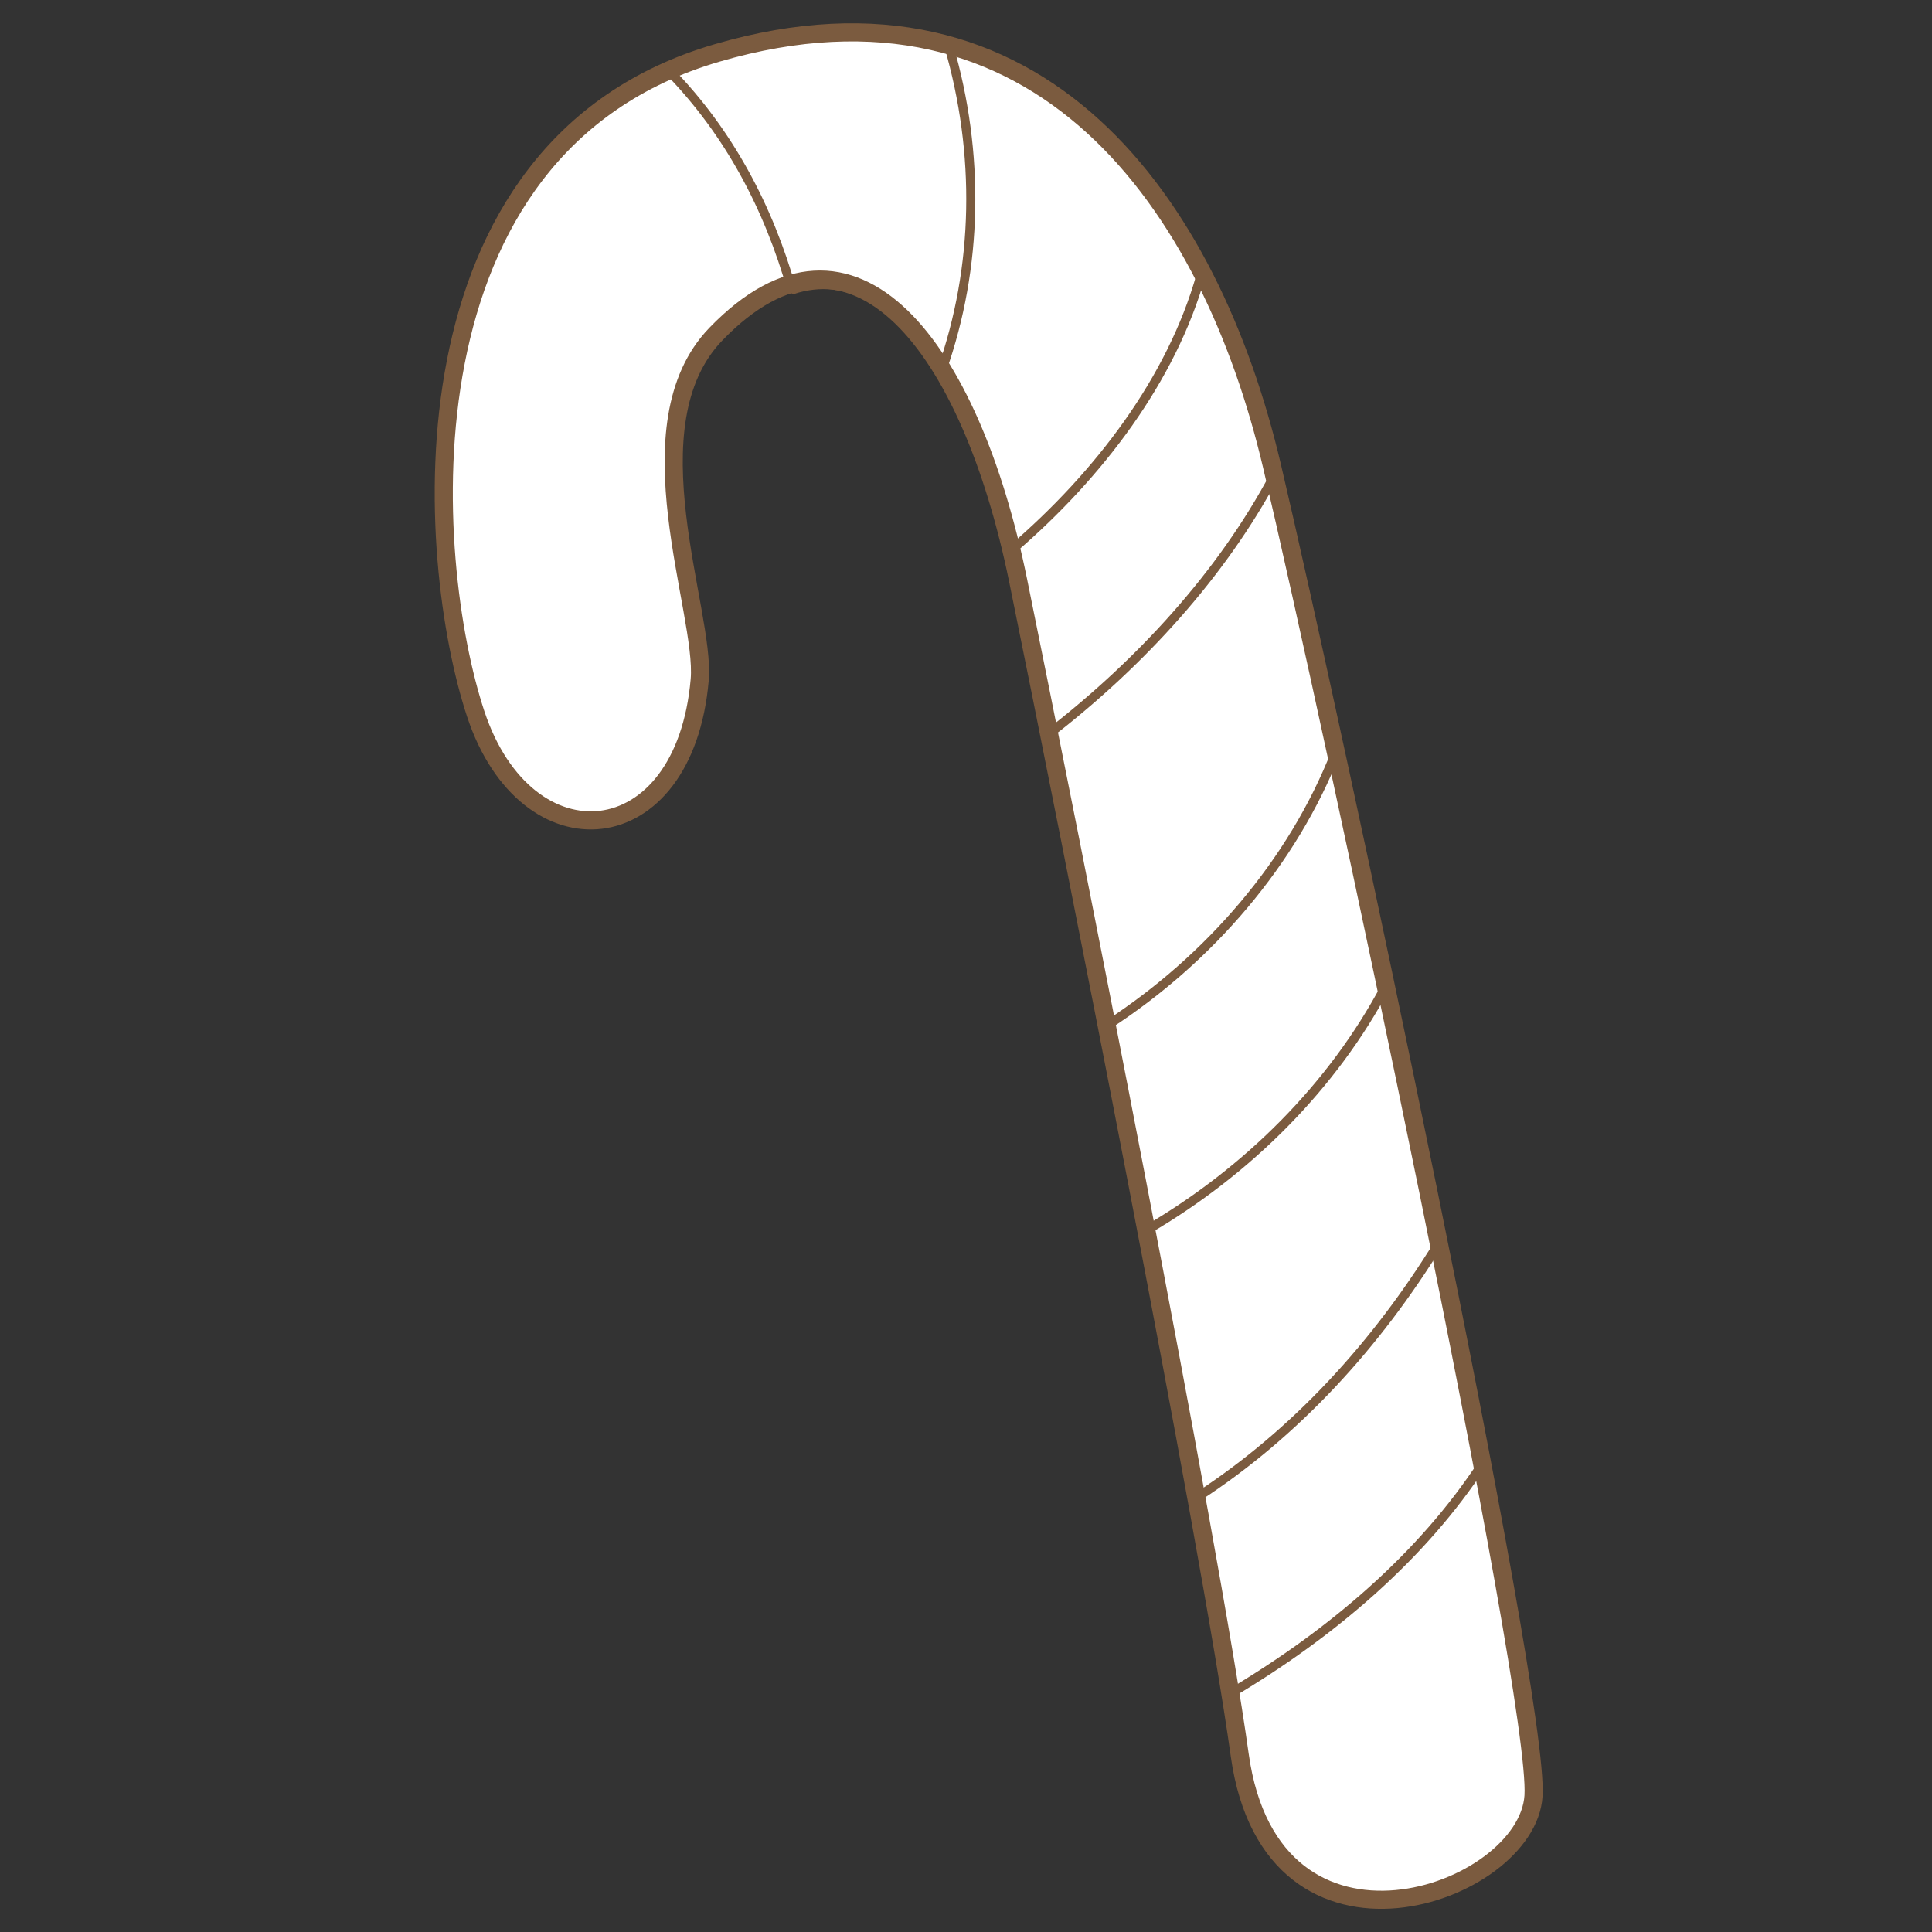 <?xml version="1.0" encoding="utf-8"?>
<!-- Generator: Adobe Illustrator 15.1.0, SVG Export Plug-In . SVG Version: 6.00 Build 0)  -->
<!DOCTYPE svg PUBLIC "-//W3C//DTD SVG 1.1//EN" "http://www.w3.org/Graphics/SVG/1.1/DTD/svg11.dtd">
<svg version="1.1" id="svg_2_2" xmlns="http://www.w3.org/2000/svg" xmlns:xlink="http://www.w3.org/1999/xlink" x="0px" y="0px"
	 width="85.04px" height="85.04px" viewBox="0 0 85.04 85.04" enable-background="new 0 0 85.04 85.04" xml:space="preserve">
<rect x="0" y="0" width="85.04" height="85.04" fill="#333333" stroke="none"/>
<path fill="#FFFFFF" stroke="#7B5B3F" stroke-width="0.797" stroke-linecap="round" stroke-linejoin="bevel" d="M30.799,29.918
	c-0.67,7.693-7.625,8.244-9.857,1.513c-2.232-6.729-3.645-24.937,10.617-29.1c14.264-4.163,21.73,6.708,24.426,18.165
	C58.682,31.952,67.778,74.551,67.5,79.047c-0.271,4.363-11.515,8.355-12.931-1.793c-1.325-9.514-7.481-40.559-9.756-51.71
	c-2.09-10.256-7.249-17.103-13.299-10.842C27.641,18.712,31.06,26.9,30.799,29.918z"/>
<path fill="none" stroke="#7B5B3F" stroke-width="0.398" stroke-linecap="round" stroke-linejoin="bevel" d="M41.457,16.291
	c1.601-4.54,1.683-9.552,0.301-14.287c-2.895-0.827-6.232-0.831-10.062,0.295c-0.795,0.233-1.531,0.522-2.23,0.842
	c2.615,2.687,4.365,5.985,5.391,9.62C37.358,11.923,39.626,13.395,41.457,16.291z"/>
<path fill="none" stroke="#7B5B3F" stroke-width="0.398" stroke-linecap="round" stroke-linejoin="bevel" d="M56.09,20.937
	c-0.016-0.056-0.027-0.114-0.041-0.168c-0.709-3.02-1.764-5.994-3.186-8.659c-1.295,4.598-4.494,8.791-8.273,12.044
	c0.133,0.53,0.256,1.068,0.367,1.619c0.352,1.725,0.795,3.928,1.303,6.457C50.188,29.181,53.766,25.299,56.09,20.937z"/>
<path fill="none" stroke="#7B5B3F" stroke-width="0.398" stroke-linecap="round" stroke-linejoin="bevel" d="M61,43.401
	c-0.756-3.605-1.506-7.108-2.197-10.307c-1.908,4.881-5.578,9.113-10.002,11.995c0.58,2.968,1.17,6.018,1.738,9.018
	C54.932,51.529,58.661,47.818,61,43.401z"/>
<path fill="none" stroke="#7B5B3F" stroke-width="0.398" stroke-linecap="round" stroke-linejoin="bevel" d="M52.741,65.875
	c0.605,3.338,1.122,6.303,1.492,8.625c4.439-2.644,8.367-6.017,11.012-10.056c-0.572-3.017-1.223-6.315-1.908-9.729
	C60.583,59.189,57.053,63.064,52.741,65.875z"/>
</svg>
